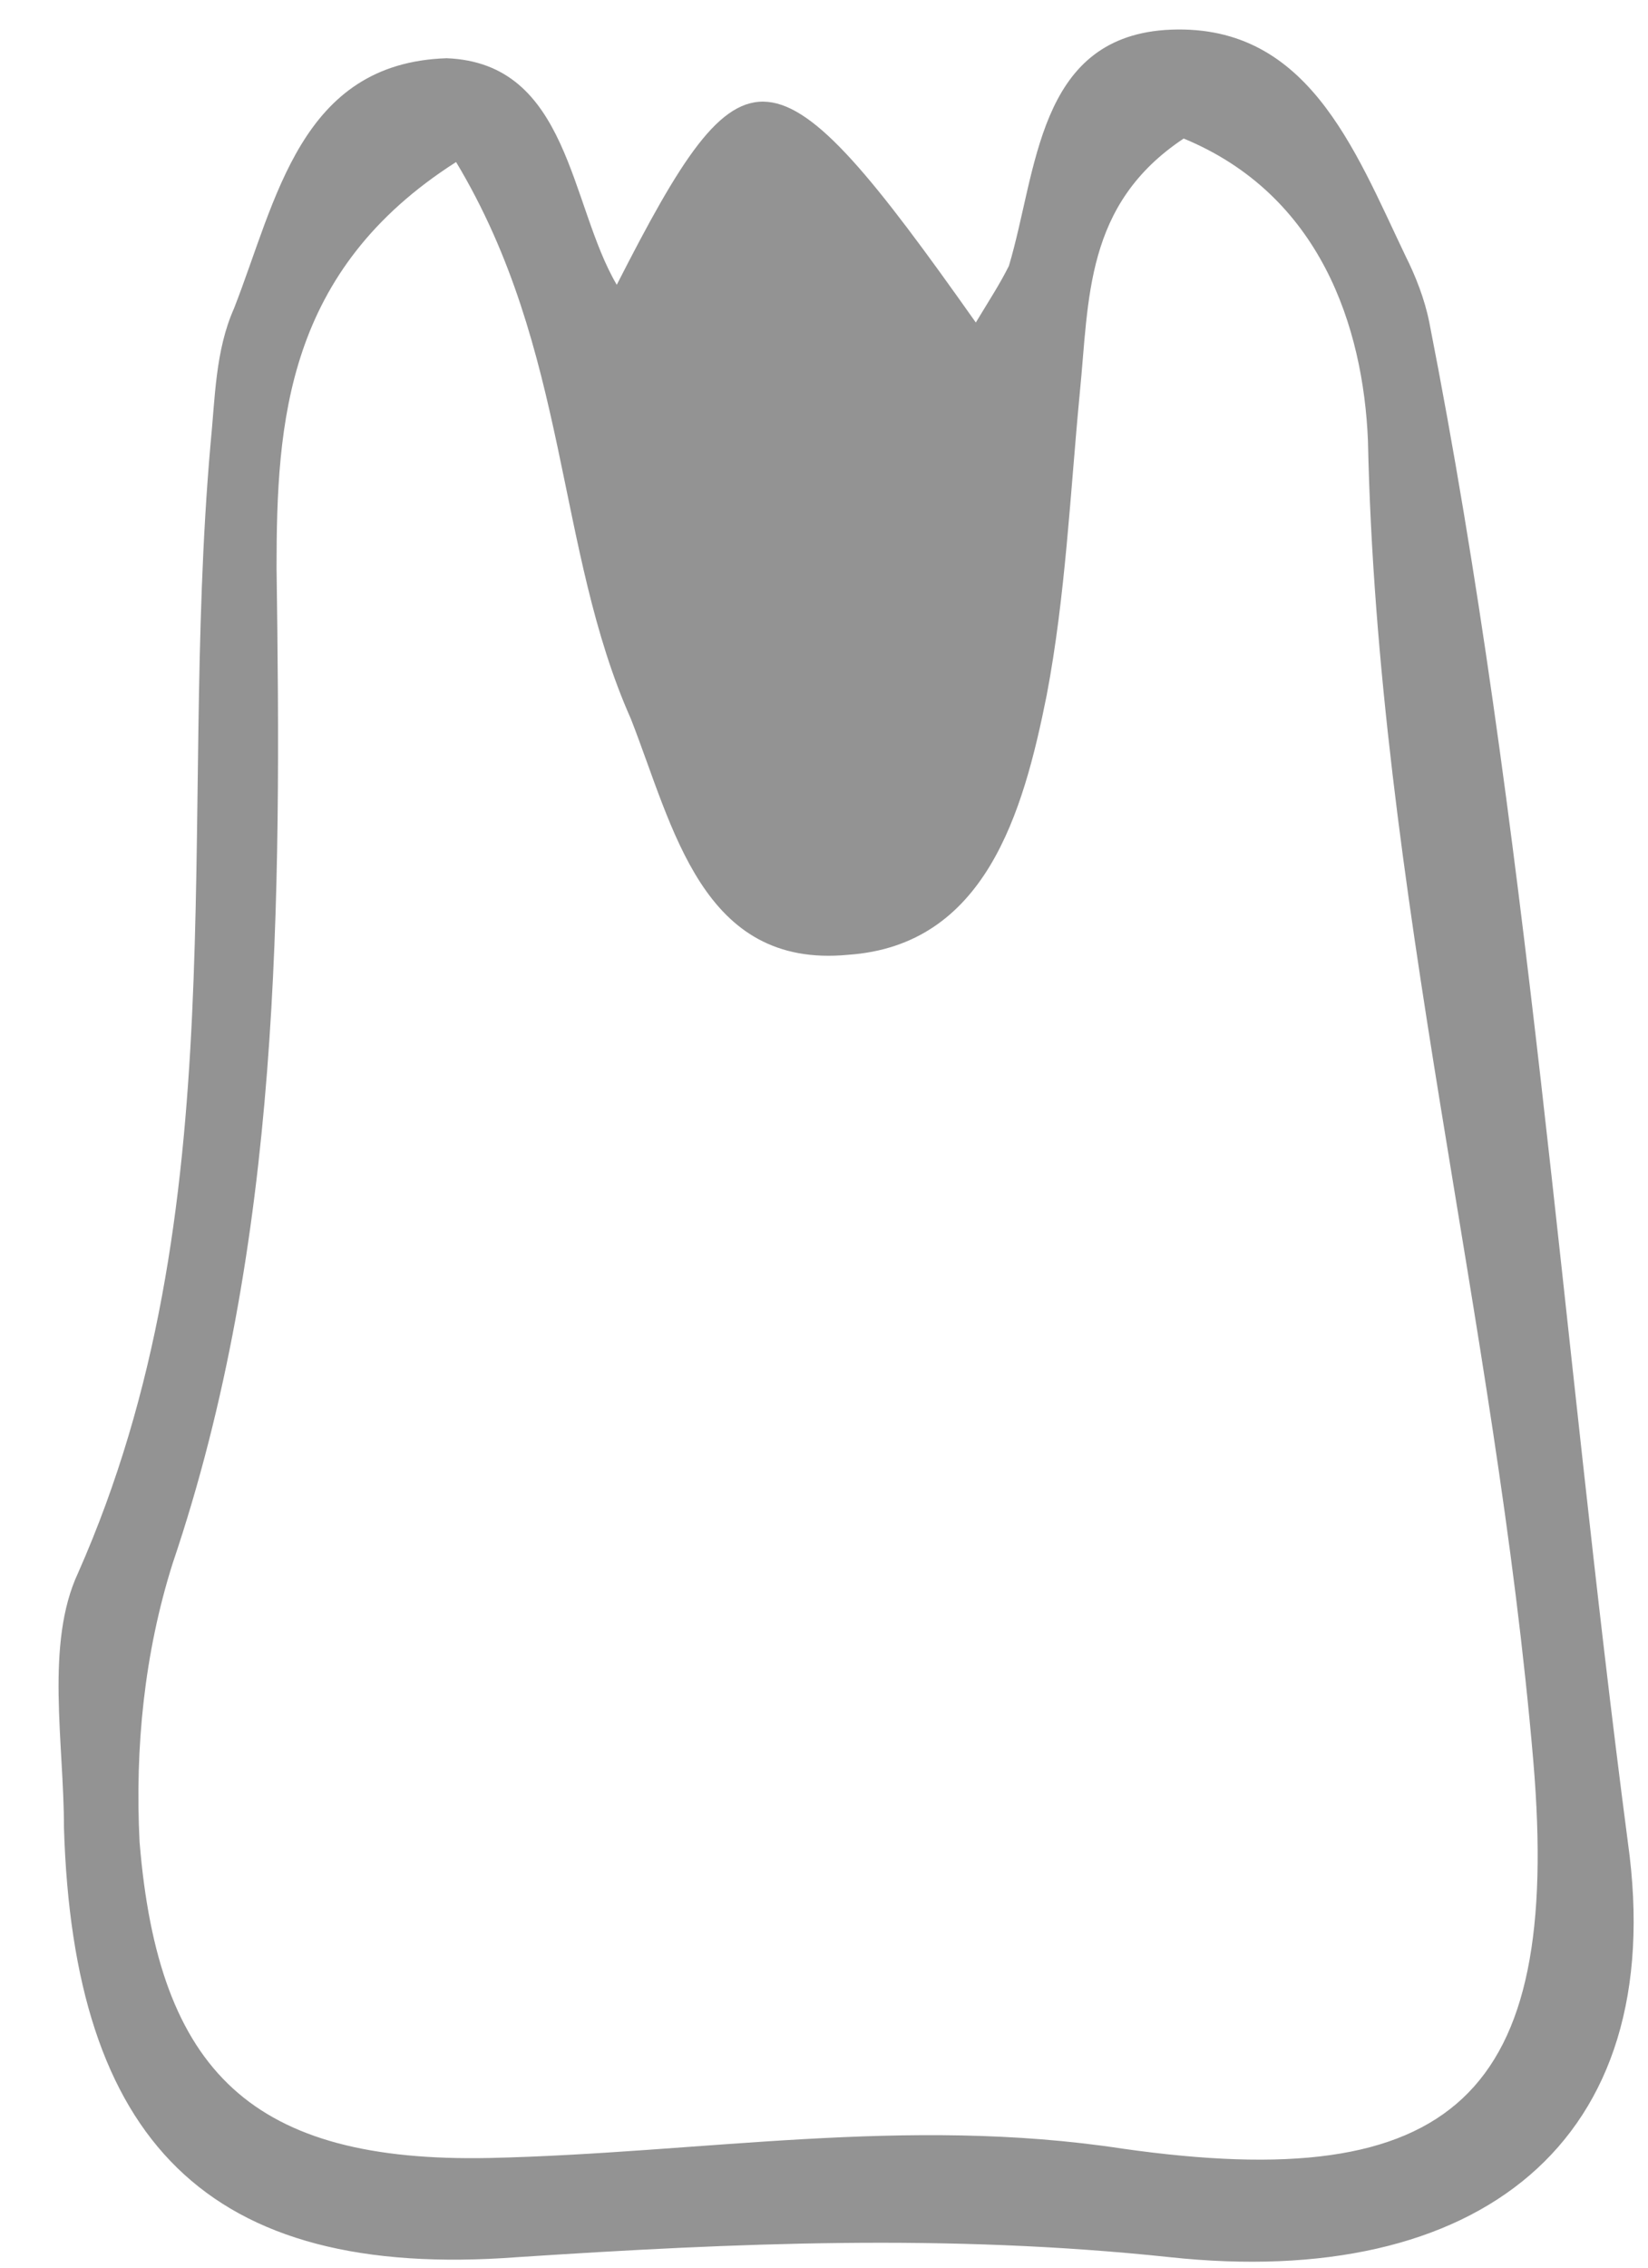 <svg width="16" height="22" viewBox="0 0 16 22" fill="none" xmlns="http://www.w3.org/2000/svg">
<path d="M5.988 2.763C7.226 0.336 7.501 0.336 9.474 3.129C9.612 2.9 9.703 2.763 9.795 2.58C10.07 1.664 10.07 0.382 11.309 0.291C12.685 0.199 13.144 1.435 13.648 2.488C13.74 2.671 13.832 2.9 13.877 3.129C14.841 8.027 15.162 12.971 15.804 17.869C16.217 20.799 14.336 22.218 11.355 21.898C9.199 21.669 7.134 21.76 5.024 21.898C1.997 22.126 0.713 20.753 0.621 17.732C0.621 16.908 0.437 15.947 0.758 15.26C2.318 11.735 1.722 7.981 2.043 4.319C2.089 3.861 2.089 3.404 2.272 2.992C2.685 1.939 2.914 0.611 4.336 0.565C5.529 0.611 5.529 1.984 5.988 2.763ZM4.428 1.572C2.777 2.625 2.685 4.09 2.685 5.509C2.731 8.759 2.731 12.055 1.676 15.168C1.401 16.038 1.309 16.954 1.355 17.869C1.538 20.112 2.456 20.982 4.749 20.936C6.813 20.89 8.786 20.524 10.896 20.845C14.107 21.302 15.162 20.341 14.887 17.091C14.52 12.788 13.373 8.622 13.281 4.273C13.235 3.175 12.822 1.893 11.492 1.344C10.529 1.984 10.575 2.9 10.483 3.816C10.391 4.777 10.345 5.784 10.162 6.745C9.933 7.89 9.566 9.171 8.235 9.263C6.813 9.4 6.538 8.027 6.125 6.974C5.391 5.326 5.529 3.404 4.428 1.572Z" fill="#939393"/>
</svg>
